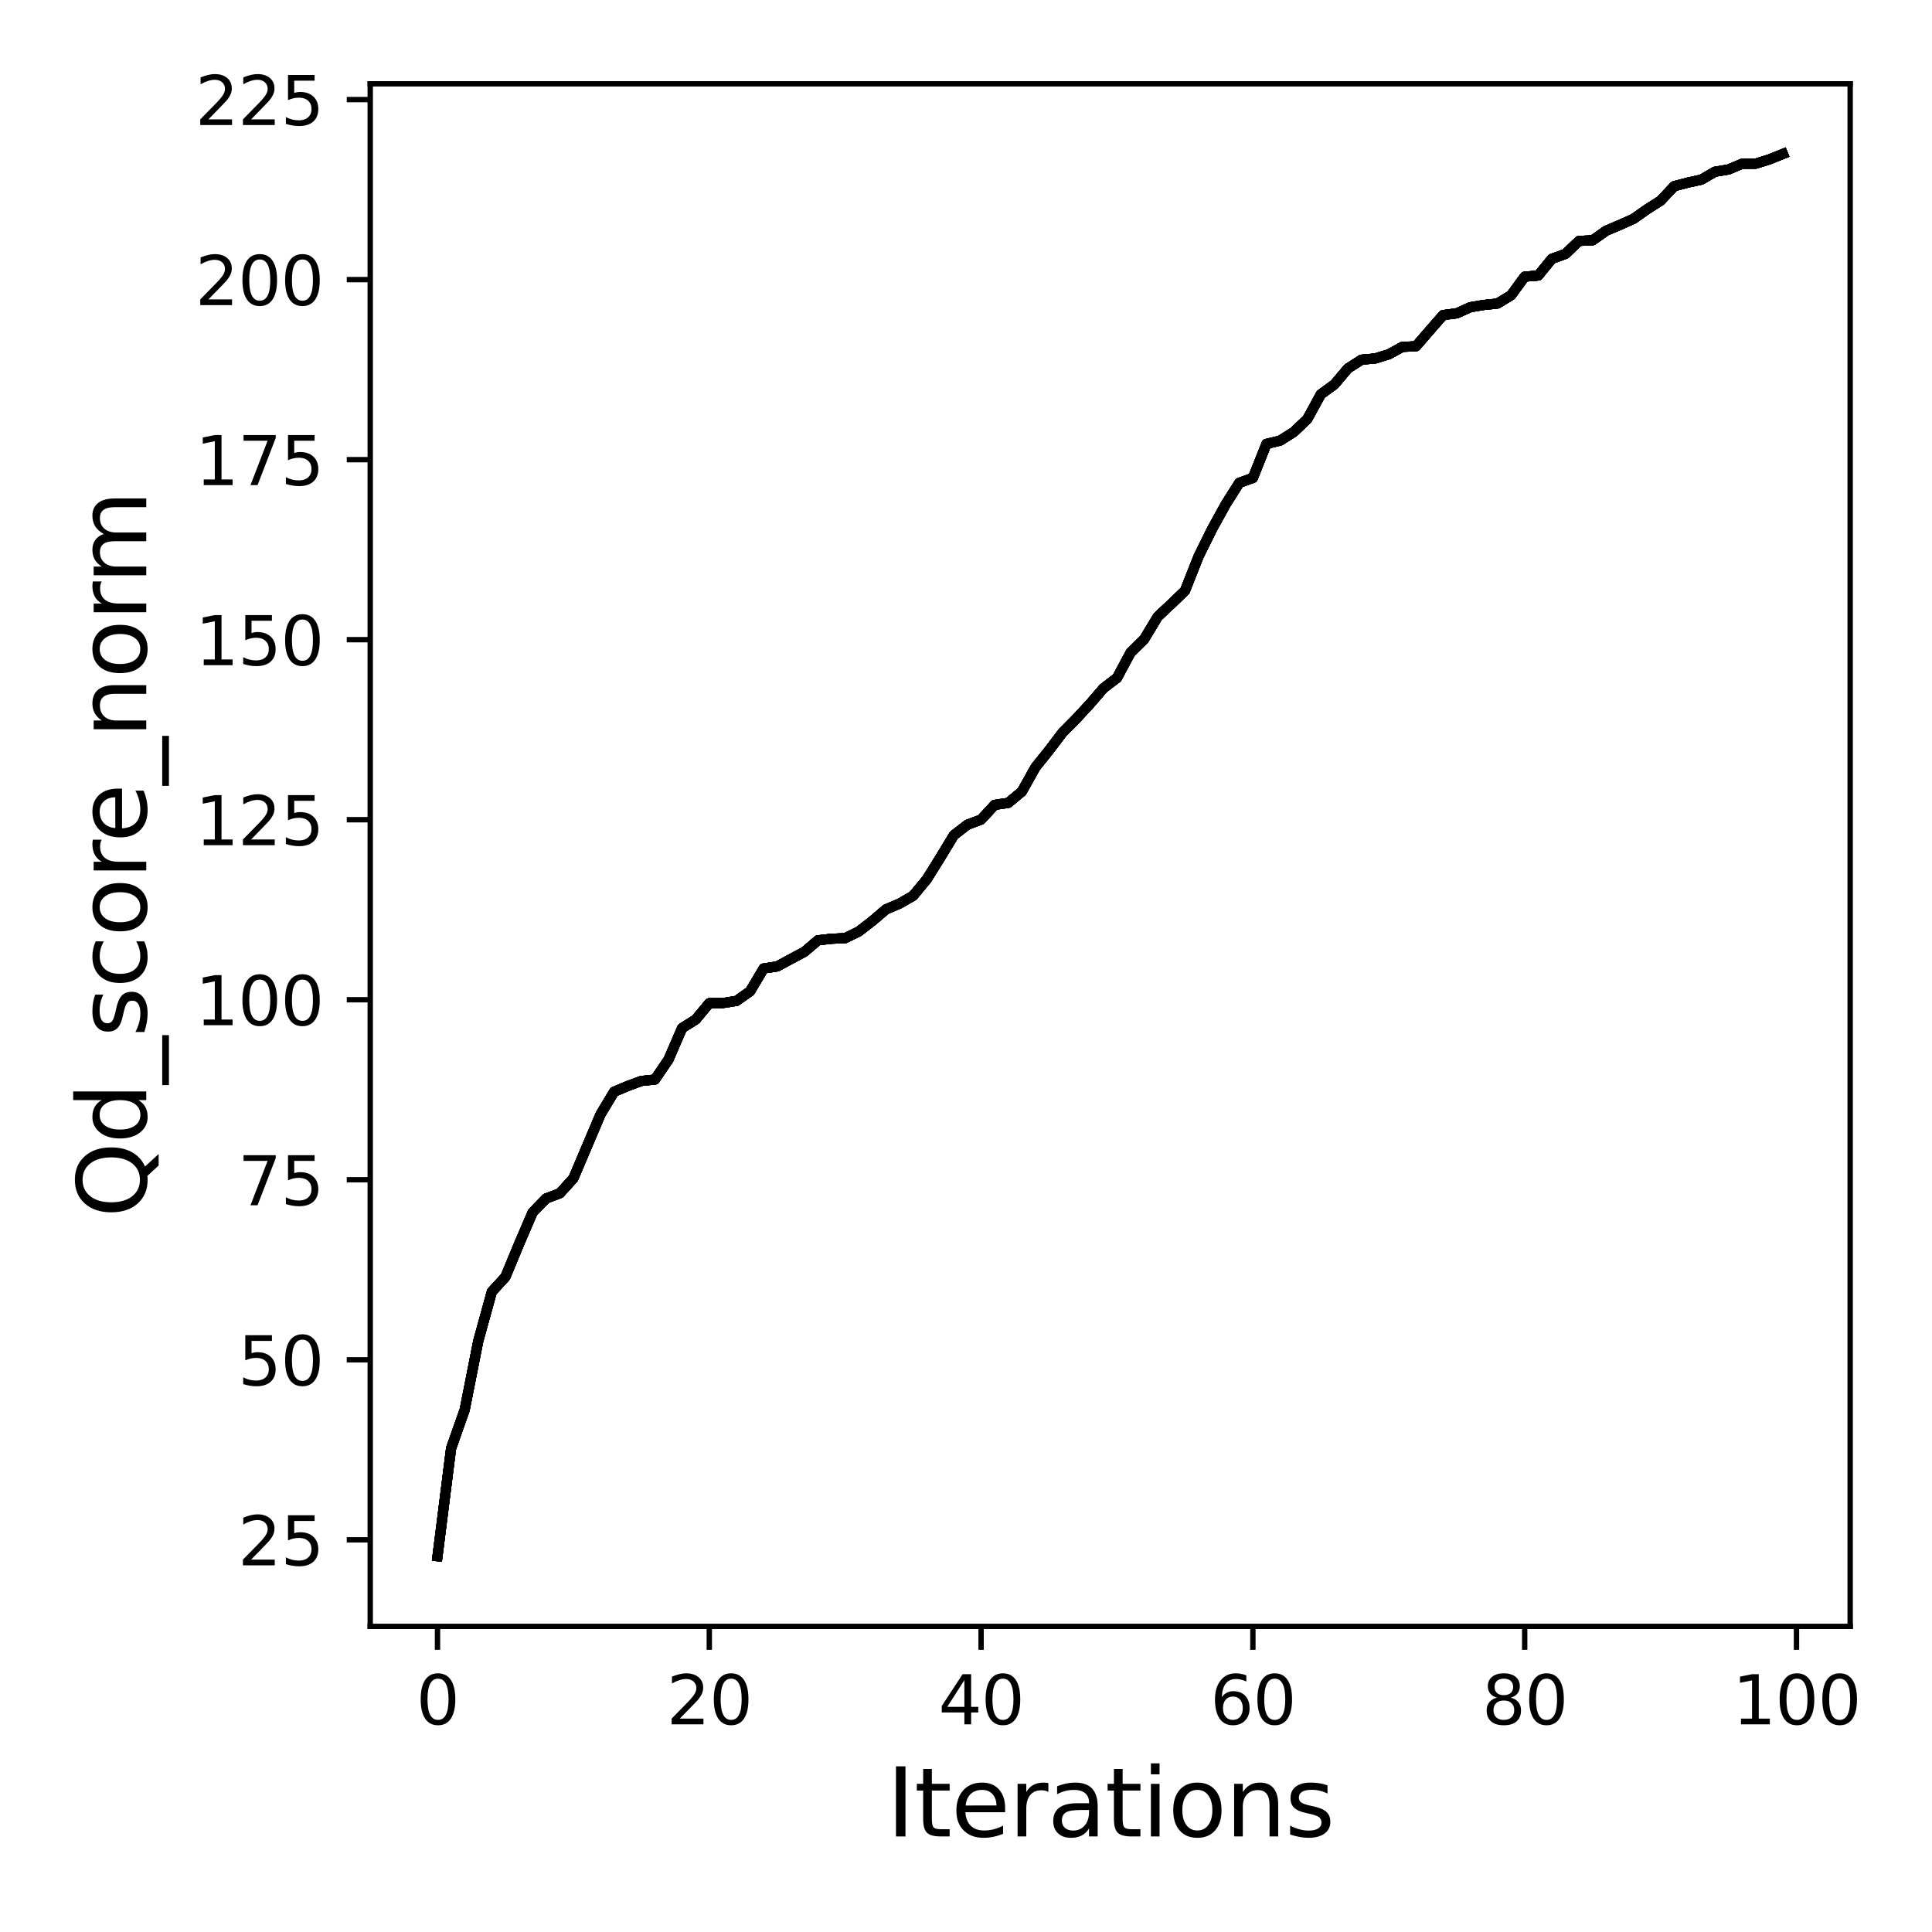 <?xml version="1.0" encoding="utf-8" standalone="no"?>
<!DOCTYPE svg PUBLIC "-//W3C//DTD SVG 1.1//EN"
  "http://www.w3.org/Graphics/SVG/1.1/DTD/svg11.dtd">
<svg xmlns:xlink="http://www.w3.org/1999/xlink" width="288pt" height="288pt" viewBox="0 0 288 288" xmlns="http://www.w3.org/2000/svg" version="1.1">
 <defs>
  <style type="text/css">*{stroke-linejoin: round; stroke-linecap: butt}</style>
 </defs>
 <g id="figure_1">
  <g id="patch_1">
   <path d="M 0 288 
L 288 288 
L 288 0 
L 0 0 
z
" style="fill: #ffffff"/>
  </g>
  <g id="axes_1">
   <g id="patch_2">
    <path d="M 55.19 242.44 
L 275.801 242.44 
L 275.801 12.496 
L 55.19 12.496 
z
" style="fill: #ffffff"/>
   </g>
   <g id="matplotlib.axis_1">
    <g id="xtick_1">
     <g id="line2d_1">
      <defs>
       <path id="m5bb948e663" d="M 0 0 
L 0 3.5 
" style="stroke: #000000; stroke-width: 0.8"/>
      </defs>
      <g>
       <use xlink:href="#m5bb948e663" x="65.218" y="242.44" style="stroke: #000000; stroke-width: 0.8"/>
      </g>
     </g>
     <g id="text_1">
      <!-- 0 -->
      <g transform="translate(62.037 257.038) scale(0.1 -0.1)">
       <defs>
        <path id="DejaVuSans-30" d="M 2034 4250 
Q 1547 4250 1301 3770 
Q 1056 3291 1056 2328 
Q 1056 1369 1301 889 
Q 1547 409 2034 409 
Q 2525 409 2770 889 
Q 3016 1369 3016 2328 
Q 3016 3291 2770 3770 
Q 2525 4250 2034 4250 
z
M 2034 4750 
Q 2819 4750 3233 4129 
Q 3647 3509 3647 2328 
Q 3647 1150 3233 529 
Q 2819 -91 2034 -91 
Q 1250 -91 836 529 
Q 422 1150 422 2328 
Q 422 3509 836 4129 
Q 1250 4750 2034 4750 
z
" transform="scale(0.016)"/>
       </defs>
       <use xlink:href="#DejaVuSans-30"/>
      </g>
     </g>
    </g>
    <g id="xtick_2">
     <g id="line2d_2">
      <g>
       <use xlink:href="#m5bb948e663" x="105.734" y="242.44" style="stroke: #000000; stroke-width: 0.8"/>
      </g>
     </g>
     <g id="text_2">
      <!-- 20 -->
      <g transform="translate(99.371 257.038) scale(0.1 -0.1)">
       <defs>
        <path id="DejaVuSans-32" d="M 1228 531 
L 3431 531 
L 3431 0 
L 469 0 
L 469 531 
Q 828 903 1448 1529 
Q 2069 2156 2228 2338 
Q 2531 2678 2651 2914 
Q 2772 3150 2772 3378 
Q 2772 3750 2511 3984 
Q 2250 4219 1831 4219 
Q 1534 4219 1204 4116 
Q 875 4013 500 3803 
L 500 4441 
Q 881 4594 1212 4672 
Q 1544 4750 1819 4750 
Q 2544 4750 2975 4387 
Q 3406 4025 3406 3419 
Q 3406 3131 3298 2873 
Q 3191 2616 2906 2266 
Q 2828 2175 2409 1742 
Q 1991 1309 1228 531 
z
" transform="scale(0.016)"/>
       </defs>
       <use xlink:href="#DejaVuSans-32"/>
       <use xlink:href="#DejaVuSans-30" x="63.623"/>
      </g>
     </g>
    </g>
    <g id="xtick_3">
     <g id="line2d_3">
      <g>
       <use xlink:href="#m5bb948e663" x="146.25" y="242.44" style="stroke: #000000; stroke-width: 0.8"/>
      </g>
     </g>
     <g id="text_3">
      <!-- 40 -->
      <g transform="translate(139.888 257.038) scale(0.1 -0.1)">
       <defs>
        <path id="DejaVuSans-34" d="M 2419 4116 
L 825 1625 
L 2419 1625 
L 2419 4116 
z
M 2253 4666 
L 3047 4666 
L 3047 1625 
L 3713 1625 
L 3713 1100 
L 3047 1100 
L 3047 0 
L 2419 0 
L 2419 1100 
L 313 1100 
L 313 1709 
L 2253 4666 
z
" transform="scale(0.016)"/>
       </defs>
       <use xlink:href="#DejaVuSans-34"/>
       <use xlink:href="#DejaVuSans-30" x="63.623"/>
      </g>
     </g>
    </g>
    <g id="xtick_4">
     <g id="line2d_4">
      <g>
       <use xlink:href="#m5bb948e663" x="186.766" y="242.44" style="stroke: #000000; stroke-width: 0.8"/>
      </g>
     </g>
     <g id="text_4">
      <!-- 60 -->
      <g transform="translate(180.404 257.038) scale(0.1 -0.1)">
       <defs>
        <path id="DejaVuSans-36" d="M 2113 2584 
Q 1688 2584 1439 2293 
Q 1191 2003 1191 1497 
Q 1191 994 1439 701 
Q 1688 409 2113 409 
Q 2538 409 2786 701 
Q 3034 994 3034 1497 
Q 3034 2003 2786 2293 
Q 2538 2584 2113 2584 
z
M 3366 4563 
L 3366 3988 
Q 3128 4100 2886 4159 
Q 2644 4219 2406 4219 
Q 1781 4219 1451 3797 
Q 1122 3375 1075 2522 
Q 1259 2794 1537 2939 
Q 1816 3084 2150 3084 
Q 2853 3084 3261 2657 
Q 3669 2231 3669 1497 
Q 3669 778 3244 343 
Q 2819 -91 2113 -91 
Q 1303 -91 875 529 
Q 447 1150 447 2328 
Q 447 3434 972 4092 
Q 1497 4750 2381 4750 
Q 2619 4750 2861 4703 
Q 3103 4656 3366 4563 
z
" transform="scale(0.016)"/>
       </defs>
       <use xlink:href="#DejaVuSans-36"/>
       <use xlink:href="#DejaVuSans-30" x="63.623"/>
      </g>
     </g>
    </g>
    <g id="xtick_5">
     <g id="line2d_5">
      <g>
       <use xlink:href="#m5bb948e663" x="227.283" y="242.44" style="stroke: #000000; stroke-width: 0.8"/>
      </g>
     </g>
     <g id="text_5">
      <!-- 80 -->
      <g transform="translate(220.92 257.038) scale(0.1 -0.1)">
       <defs>
        <path id="DejaVuSans-38" d="M 2034 2216 
Q 1584 2216 1326 1975 
Q 1069 1734 1069 1313 
Q 1069 891 1326 650 
Q 1584 409 2034 409 
Q 2484 409 2743 651 
Q 3003 894 3003 1313 
Q 3003 1734 2745 1975 
Q 2488 2216 2034 2216 
z
M 1403 2484 
Q 997 2584 770 2862 
Q 544 3141 544 3541 
Q 544 4100 942 4425 
Q 1341 4750 2034 4750 
Q 2731 4750 3128 4425 
Q 3525 4100 3525 3541 
Q 3525 3141 3298 2862 
Q 3072 2584 2669 2484 
Q 3125 2378 3379 2068 
Q 3634 1759 3634 1313 
Q 3634 634 3220 271 
Q 2806 -91 2034 -91 
Q 1263 -91 848 271 
Q 434 634 434 1313 
Q 434 1759 690 2068 
Q 947 2378 1403 2484 
z
M 1172 3481 
Q 1172 3119 1398 2916 
Q 1625 2713 2034 2713 
Q 2441 2713 2670 2916 
Q 2900 3119 2900 3481 
Q 2900 3844 2670 4047 
Q 2441 4250 2034 4250 
Q 1625 4250 1398 4047 
Q 1172 3844 1172 3481 
z
" transform="scale(0.016)"/>
       </defs>
       <use xlink:href="#DejaVuSans-38"/>
       <use xlink:href="#DejaVuSans-30" x="63.623"/>
      </g>
     </g>
    </g>
    <g id="xtick_6">
     <g id="line2d_6">
      <g>
       <use xlink:href="#m5bb948e663" x="267.799" y="242.44" style="stroke: #000000; stroke-width: 0.8"/>
      </g>
     </g>
     <g id="text_6">
      <!-- 100 -->
      <g transform="translate(258.255 257.038) scale(0.1 -0.1)">
       <defs>
        <path id="DejaVuSans-31" d="M 794 531 
L 1825 531 
L 1825 4091 
L 703 3866 
L 703 4441 
L 1819 4666 
L 2450 4666 
L 2450 531 
L 3481 531 
L 3481 0 
L 794 0 
L 794 531 
z
" transform="scale(0.016)"/>
       </defs>
       <use xlink:href="#DejaVuSans-31"/>
       <use xlink:href="#DejaVuSans-30" x="63.623"/>
       <use xlink:href="#DejaVuSans-30" x="127.246"/>
      </g>
     </g>
    </g>
    <g id="text_7">
     <!-- Iterations -->
     <g transform="translate(132.157 273.756) scale(0.14 -0.14)">
      <defs>
       <path id="DejaVuSans-49" d="M 628 4666 
L 1259 4666 
L 1259 0 
L 628 0 
L 628 4666 
z
" transform="scale(0.016)"/>
       <path id="DejaVuSans-74" d="M 1172 4494 
L 1172 3500 
L 2356 3500 
L 2356 3053 
L 1172 3053 
L 1172 1153 
Q 1172 725 1289 603 
Q 1406 481 1766 481 
L 2356 481 
L 2356 0 
L 1766 0 
Q 1100 0 847 248 
Q 594 497 594 1153 
L 594 3053 
L 172 3053 
L 172 3500 
L 594 3500 
L 594 4494 
L 1172 4494 
z
" transform="scale(0.016)"/>
       <path id="DejaVuSans-65" d="M 3597 1894 
L 3597 1613 
L 953 1613 
Q 991 1019 1311 708 
Q 1631 397 2203 397 
Q 2534 397 2845 478 
Q 3156 559 3463 722 
L 3463 178 
Q 3153 47 2828 -22 
Q 2503 -91 2169 -91 
Q 1331 -91 842 396 
Q 353 884 353 1716 
Q 353 2575 817 3079 
Q 1281 3584 2069 3584 
Q 2775 3584 3186 3129 
Q 3597 2675 3597 1894 
z
M 3022 2063 
Q 3016 2534 2758 2815 
Q 2500 3097 2075 3097 
Q 1594 3097 1305 2825 
Q 1016 2553 972 2059 
L 3022 2063 
z
" transform="scale(0.016)"/>
       <path id="DejaVuSans-72" d="M 2631 2963 
Q 2534 3019 2420 3045 
Q 2306 3072 2169 3072 
Q 1681 3072 1420 2755 
Q 1159 2438 1159 1844 
L 1159 0 
L 581 0 
L 581 3500 
L 1159 3500 
L 1159 2956 
Q 1341 3275 1631 3429 
Q 1922 3584 2338 3584 
Q 2397 3584 2469 3576 
Q 2541 3569 2628 3553 
L 2631 2963 
z
" transform="scale(0.016)"/>
       <path id="DejaVuSans-61" d="M 2194 1759 
Q 1497 1759 1228 1600 
Q 959 1441 959 1056 
Q 959 750 1161 570 
Q 1363 391 1709 391 
Q 2188 391 2477 730 
Q 2766 1069 2766 1631 
L 2766 1759 
L 2194 1759 
z
M 3341 1997 
L 3341 0 
L 2766 0 
L 2766 531 
Q 2569 213 2275 61 
Q 1981 -91 1556 -91 
Q 1019 -91 701 211 
Q 384 513 384 1019 
Q 384 1609 779 1909 
Q 1175 2209 1959 2209 
L 2766 2209 
L 2766 2266 
Q 2766 2663 2505 2880 
Q 2244 3097 1772 3097 
Q 1472 3097 1187 3025 
Q 903 2953 641 2809 
L 641 3341 
Q 956 3463 1253 3523 
Q 1550 3584 1831 3584 
Q 2591 3584 2966 3190 
Q 3341 2797 3341 1997 
z
" transform="scale(0.016)"/>
       <path id="DejaVuSans-69" d="M 603 3500 
L 1178 3500 
L 1178 0 
L 603 0 
L 603 3500 
z
M 603 4863 
L 1178 4863 
L 1178 4134 
L 603 4134 
L 603 4863 
z
" transform="scale(0.016)"/>
       <path id="DejaVuSans-6f" d="M 1959 3097 
Q 1497 3097 1228 2736 
Q 959 2375 959 1747 
Q 959 1119 1226 758 
Q 1494 397 1959 397 
Q 2419 397 2687 759 
Q 2956 1122 2956 1747 
Q 2956 2369 2687 2733 
Q 2419 3097 1959 3097 
z
M 1959 3584 
Q 2709 3584 3137 3096 
Q 3566 2609 3566 1747 
Q 3566 888 3137 398 
Q 2709 -91 1959 -91 
Q 1206 -91 779 398 
Q 353 888 353 1747 
Q 353 2609 779 3096 
Q 1206 3584 1959 3584 
z
" transform="scale(0.016)"/>
       <path id="DejaVuSans-6e" d="M 3513 2113 
L 3513 0 
L 2938 0 
L 2938 2094 
Q 2938 2591 2744 2837 
Q 2550 3084 2163 3084 
Q 1697 3084 1428 2787 
Q 1159 2491 1159 1978 
L 1159 0 
L 581 0 
L 581 3500 
L 1159 3500 
L 1159 2956 
Q 1366 3272 1645 3428 
Q 1925 3584 2291 3584 
Q 2894 3584 3203 3211 
Q 3513 2838 3513 2113 
z
" transform="scale(0.016)"/>
       <path id="DejaVuSans-73" d="M 2834 3397 
L 2834 2853 
Q 2591 2978 2328 3040 
Q 2066 3103 1784 3103 
Q 1356 3103 1142 2972 
Q 928 2841 928 2578 
Q 928 2378 1081 2264 
Q 1234 2150 1697 2047 
L 1894 2003 
Q 2506 1872 2764 1633 
Q 3022 1394 3022 966 
Q 3022 478 2636 193 
Q 2250 -91 1575 -91 
Q 1294 -91 989 -36 
Q 684 19 347 128 
L 347 722 
Q 666 556 975 473 
Q 1284 391 1588 391 
Q 1994 391 2212 530 
Q 2431 669 2431 922 
Q 2431 1156 2273 1281 
Q 2116 1406 1581 1522 
L 1381 1569 
Q 847 1681 609 1914 
Q 372 2147 372 2553 
Q 372 3047 722 3315 
Q 1072 3584 1716 3584 
Q 2034 3584 2315 3537 
Q 2597 3491 2834 3397 
z
" transform="scale(0.016)"/>
      </defs>
      <use xlink:href="#DejaVuSans-49"/>
      <use xlink:href="#DejaVuSans-74" x="29.492"/>
      <use xlink:href="#DejaVuSans-65" x="68.701"/>
      <use xlink:href="#DejaVuSans-72" x="130.225"/>
      <use xlink:href="#DejaVuSans-61" x="171.338"/>
      <use xlink:href="#DejaVuSans-74" x="232.617"/>
      <use xlink:href="#DejaVuSans-69" x="271.826"/>
      <use xlink:href="#DejaVuSans-6f" x="299.609"/>
      <use xlink:href="#DejaVuSans-6e" x="360.791"/>
      <use xlink:href="#DejaVuSans-73" x="424.17"/>
     </g>
    </g>
   </g>
   <g id="matplotlib.axis_2">
    <g id="ytick_1">
     <g id="line2d_7">
      <defs>
       <path id="m4c26d8d024" d="M 0 0 
L -3.5 0 
" style="stroke: #000000; stroke-width: 0.8"/>
      </defs>
      <g>
       <use xlink:href="#m4c26d8d024" x="55.19" y="229.54" style="stroke: #000000; stroke-width: 0.8"/>
      </g>
     </g>
     <g id="text_8">
      <!-- 25 -->
      <g transform="translate(35.465 233.34) scale(0.1 -0.1)">
       <defs>
        <path id="DejaVuSans-35" d="M 691 4666 
L 3169 4666 
L 3169 4134 
L 1269 4134 
L 1269 2991 
Q 1406 3038 1543 3061 
Q 1681 3084 1819 3084 
Q 2600 3084 3056 2656 
Q 3513 2228 3513 1497 
Q 3513 744 3044 326 
Q 2575 -91 1722 -91 
Q 1428 -91 1123 -41 
Q 819 9 494 109 
L 494 744 
Q 775 591 1075 516 
Q 1375 441 1709 441 
Q 2250 441 2565 725 
Q 2881 1009 2881 1497 
Q 2881 1984 2565 2268 
Q 2250 2553 1709 2553 
Q 1456 2553 1204 2497 
Q 953 2441 691 2322 
L 691 4666 
z
" transform="scale(0.016)"/>
       </defs>
       <use xlink:href="#DejaVuSans-32"/>
       <use xlink:href="#DejaVuSans-35" x="63.623"/>
      </g>
     </g>
    </g>
    <g id="ytick_2">
     <g id="line2d_8">
      <g>
       <use xlink:href="#m4c26d8d024" x="55.19" y="202.703" style="stroke: #000000; stroke-width: 0.8"/>
      </g>
     </g>
     <g id="text_9">
      <!-- 50 -->
      <g transform="translate(35.465 206.503) scale(0.1 -0.1)">
       <use xlink:href="#DejaVuSans-35"/>
       <use xlink:href="#DejaVuSans-30" x="63.623"/>
      </g>
     </g>
    </g>
    <g id="ytick_3">
     <g id="line2d_9">
      <g>
       <use xlink:href="#m4c26d8d024" x="55.19" y="175.866" style="stroke: #000000; stroke-width: 0.8"/>
      </g>
     </g>
     <g id="text_10">
      <!-- 75 -->
      <g transform="translate(35.465 179.665) scale(0.1 -0.1)">
       <defs>
        <path id="DejaVuSans-37" d="M 525 4666 
L 3525 4666 
L 3525 4397 
L 1831 0 
L 1172 0 
L 2766 4134 
L 525 4134 
L 525 4666 
z
" transform="scale(0.016)"/>
       </defs>
       <use xlink:href="#DejaVuSans-37"/>
       <use xlink:href="#DejaVuSans-35" x="63.623"/>
      </g>
     </g>
    </g>
    <g id="ytick_4">
     <g id="line2d_10">
      <g>
       <use xlink:href="#m4c26d8d024" x="55.19" y="149.029" style="stroke: #000000; stroke-width: 0.8"/>
      </g>
     </g>
     <g id="text_11">
      <!-- 100 -->
      <g transform="translate(29.102 152.828) scale(0.1 -0.1)">
       <use xlink:href="#DejaVuSans-31"/>
       <use xlink:href="#DejaVuSans-30" x="63.623"/>
       <use xlink:href="#DejaVuSans-30" x="127.246"/>
      </g>
     </g>
    </g>
    <g id="ytick_5">
     <g id="line2d_11">
      <g>
       <use xlink:href="#m4c26d8d024" x="55.19" y="122.192" style="stroke: #000000; stroke-width: 0.8"/>
      </g>
     </g>
     <g id="text_12">
      <!-- 125 -->
      <g transform="translate(29.102 125.991) scale(0.1 -0.1)">
       <use xlink:href="#DejaVuSans-31"/>
       <use xlink:href="#DejaVuSans-32" x="63.623"/>
       <use xlink:href="#DejaVuSans-35" x="127.246"/>
      </g>
     </g>
    </g>
    <g id="ytick_6">
     <g id="line2d_12">
      <g>
       <use xlink:href="#m4c26d8d024" x="55.19" y="95.355" style="stroke: #000000; stroke-width: 0.8"/>
      </g>
     </g>
     <g id="text_13">
      <!-- 150 -->
      <g transform="translate(29.102 99.154) scale(0.1 -0.1)">
       <use xlink:href="#DejaVuSans-31"/>
       <use xlink:href="#DejaVuSans-35" x="63.623"/>
       <use xlink:href="#DejaVuSans-30" x="127.246"/>
      </g>
     </g>
    </g>
    <g id="ytick_7">
     <g id="line2d_13">
      <g>
       <use xlink:href="#m4c26d8d024" x="55.19" y="68.518" style="stroke: #000000; stroke-width: 0.8"/>
      </g>
     </g>
     <g id="text_14">
      <!-- 175 -->
      <g transform="translate(29.102 72.317) scale(0.1 -0.1)">
       <use xlink:href="#DejaVuSans-31"/>
       <use xlink:href="#DejaVuSans-37" x="63.623"/>
       <use xlink:href="#DejaVuSans-35" x="127.246"/>
      </g>
     </g>
    </g>
    <g id="ytick_8">
     <g id="line2d_14">
      <g>
       <use xlink:href="#m4c26d8d024" x="55.19" y="41.681" style="stroke: #000000; stroke-width: 0.8"/>
      </g>
     </g>
     <g id="text_15">
      <!-- 200 -->
      <g transform="translate(29.102 45.48) scale(0.1 -0.1)">
       <use xlink:href="#DejaVuSans-32"/>
       <use xlink:href="#DejaVuSans-30" x="63.623"/>
       <use xlink:href="#DejaVuSans-30" x="127.246"/>
      </g>
     </g>
    </g>
    <g id="ytick_9">
     <g id="line2d_15">
      <g>
       <use xlink:href="#m4c26d8d024" x="55.19" y="14.844" style="stroke: #000000; stroke-width: 0.8"/>
      </g>
     </g>
     <g id="text_16">
      <!-- 225 -->
      <g transform="translate(29.102 18.643) scale(0.1 -0.1)">
       <use xlink:href="#DejaVuSans-32"/>
       <use xlink:href="#DejaVuSans-32" x="63.623"/>
       <use xlink:href="#DejaVuSans-35" x="127.246"/>
      </g>
     </g>
    </g>
    <g id="text_17">
     <!-- Qd_score_norm -->
     <g transform="translate(21.802 181.521) rotate(-90) scale(0.14 -0.14)">
      <defs>
       <path id="DejaVuSans-51" d="M 2522 4238 
Q 1834 4238 1429 3725 
Q 1025 3213 1025 2328 
Q 1025 1447 1429 934 
Q 1834 422 2522 422 
Q 3209 422 3611 934 
Q 4013 1447 4013 2328 
Q 4013 3213 3611 3725 
Q 3209 4238 2522 4238 
z
M 3406 84 
L 4238 -825 
L 3475 -825 
L 2784 -78 
Q 2681 -84 2626 -87 
Q 2572 -91 2522 -91 
Q 1538 -91 948 567 
Q 359 1225 359 2328 
Q 359 3434 948 4092 
Q 1538 4750 2522 4750 
Q 3503 4750 4090 4092 
Q 4678 3434 4678 2328 
Q 4678 1516 4351 937 
Q 4025 359 3406 84 
z
" transform="scale(0.016)"/>
       <path id="DejaVuSans-64" d="M 2906 2969 
L 2906 4863 
L 3481 4863 
L 3481 0 
L 2906 0 
L 2906 525 
Q 2725 213 2448 61 
Q 2172 -91 1784 -91 
Q 1150 -91 751 415 
Q 353 922 353 1747 
Q 353 2572 751 3078 
Q 1150 3584 1784 3584 
Q 2172 3584 2448 3432 
Q 2725 3281 2906 2969 
z
M 947 1747 
Q 947 1113 1208 752 
Q 1469 391 1925 391 
Q 2381 391 2643 752 
Q 2906 1113 2906 1747 
Q 2906 2381 2643 2742 
Q 2381 3103 1925 3103 
Q 1469 3103 1208 2742 
Q 947 2381 947 1747 
z
" transform="scale(0.016)"/>
       <path id="DejaVuSans-5f" d="M 3263 -1063 
L 3263 -1509 
L -63 -1509 
L -63 -1063 
L 3263 -1063 
z
" transform="scale(0.016)"/>
       <path id="DejaVuSans-63" d="M 3122 3366 
L 3122 2828 
Q 2878 2963 2633 3030 
Q 2388 3097 2138 3097 
Q 1578 3097 1268 2742 
Q 959 2388 959 1747 
Q 959 1106 1268 751 
Q 1578 397 2138 397 
Q 2388 397 2633 464 
Q 2878 531 3122 666 
L 3122 134 
Q 2881 22 2623 -34 
Q 2366 -91 2075 -91 
Q 1284 -91 818 406 
Q 353 903 353 1747 
Q 353 2603 823 3093 
Q 1294 3584 2113 3584 
Q 2378 3584 2631 3529 
Q 2884 3475 3122 3366 
z
" transform="scale(0.016)"/>
       <path id="DejaVuSans-6d" d="M 3328 2828 
Q 3544 3216 3844 3400 
Q 4144 3584 4550 3584 
Q 5097 3584 5394 3201 
Q 5691 2819 5691 2113 
L 5691 0 
L 5113 0 
L 5113 2094 
Q 5113 2597 4934 2840 
Q 4756 3084 4391 3084 
Q 3944 3084 3684 2787 
Q 3425 2491 3425 1978 
L 3425 0 
L 2847 0 
L 2847 2094 
Q 2847 2600 2669 2842 
Q 2491 3084 2119 3084 
Q 1678 3084 1418 2786 
Q 1159 2488 1159 1978 
L 1159 0 
L 581 0 
L 581 3500 
L 1159 3500 
L 1159 2956 
Q 1356 3278 1631 3431 
Q 1906 3584 2284 3584 
Q 2666 3584 2933 3390 
Q 3200 3197 3328 2828 
z
" transform="scale(0.016)"/>
      </defs>
      <use xlink:href="#DejaVuSans-51"/>
      <use xlink:href="#DejaVuSans-64" x="78.711"/>
      <use xlink:href="#DejaVuSans-5f" x="142.188"/>
      <use xlink:href="#DejaVuSans-73" x="192.188"/>
      <use xlink:href="#DejaVuSans-63" x="244.287"/>
      <use xlink:href="#DejaVuSans-6f" x="299.268"/>
      <use xlink:href="#DejaVuSans-72" x="360.449"/>
      <use xlink:href="#DejaVuSans-65" x="399.312"/>
      <use xlink:href="#DejaVuSans-5f" x="460.836"/>
      <use xlink:href="#DejaVuSans-6e" x="510.836"/>
      <use xlink:href="#DejaVuSans-6f" x="574.215"/>
      <use xlink:href="#DejaVuSans-72" x="635.396"/>
      <use xlink:href="#DejaVuSans-6d" x="674.76"/>
     </g>
    </g>
   </g>
   <g id="line2d_16">
    <path d="M 65.218 231.988 
L 67.244 215.907 
L 69.269 210.164 
L 71.295 199.902 
L 73.321 192.548 
L 75.347 190.337 
L 77.373 185.442 
L 79.398 180.729 
L 81.424 178.647 
L 83.45 177.884 
L 85.476 175.652 
L 87.502 170.875 
L 89.528 166.098 
L 91.553 162.738 
L 93.579 161.889 
L 95.605 161.138 
L 97.631 160.923 
L 99.657 157.939 
L 101.682 153.248 
L 103.708 151.981 
L 105.734 149.544 
L 107.76 149.523 
L 109.786 149.201 
L 111.811 147.773 
L 113.837 144.37 
L 115.863 144.059 
L 117.889 142.964 
L 119.915 141.88 
L 121.94 140.162 
L 123.966 139.937 
L 125.992 139.851 
L 128.018 138.852 
L 130.044 137.285 
L 132.07 135.557 
L 134.095 134.698 
L 136.121 133.528 
L 138.147 131.08 
L 140.173 127.828 
L 142.199 124.489 
L 144.224 122.933 
L 146.25 122.171 
L 148.276 119.981 
L 150.302 119.68 
L 152.328 117.995 
L 154.353 114.377 
L 156.379 111.854 
L 158.405 109.181 
L 160.431 107.142 
L 162.457 104.952 
L 164.483 102.601 
L 166.508 101.055 
L 168.534 97.276 
L 170.56 95.28 
L 172.586 91.92 
L 174.612 90.02 
L 176.637 88.077 
L 178.663 82.956 
L 180.689 78.855 
L 182.715 75.173 
L 184.741 71.974 
L 186.766 71.244 
L 188.792 66.167 
L 190.818 65.684 
L 192.844 64.406 
L 194.87 62.485 
L 196.896 58.781 
L 198.921 57.3 
L 200.947 54.906 
L 202.973 53.618 
L 204.999 53.435 
L 207.025 52.813 
L 209.05 51.707 
L 211.076 51.621 
L 213.102 49.281 
L 215.128 46.962 
L 217.154 46.705 
L 219.179 45.792 
L 221.205 45.459 
L 223.231 45.245 
L 225.257 44.01 
L 227.283 41.241 
L 229.308 41.069 
L 231.334 38.578 
L 233.36 37.848 
L 235.386 35.916 
L 237.412 35.819 
L 239.438 34.392 
L 241.463 33.533 
L 243.489 32.631 
L 245.515 31.203 
L 247.541 29.915 
L 249.567 27.758 
L 251.592 27.221 
L 253.618 26.781 
L 255.644 25.6 
L 257.67 25.267 
L 259.696 24.408 
L 261.721 24.398 
L 263.747 23.764 
L 265.773 22.948 
" clip-path="url(#pad59043271)" style="fill: none; stroke: #000000; stroke-width: 1.5; stroke-linecap: square"/>
   </g>
   <g id="line2d_17">
    <path d="M 65.218 231.988 
L 67.244 215.907 
L 69.269 210.164 
L 71.295 199.902 
L 73.321 192.548 
L 75.347 190.337 
L 77.373 185.442 
L 79.398 180.729 
L 81.424 178.647 
L 83.45 177.884 
L 85.476 175.652 
L 87.502 170.875 
L 89.528 166.098 
L 91.553 162.738 
L 93.579 161.889 
L 95.605 161.138 
L 97.631 160.923 
L 99.657 157.939 
L 101.682 153.248 
L 103.708 151.981 
L 105.734 149.544 
L 107.76 149.523 
L 109.786 149.201 
L 111.811 147.773 
L 113.837 144.37 
L 115.863 144.059 
L 117.889 142.964 
L 119.915 141.88 
L 121.94 140.162 
L 123.966 139.937 
L 125.992 139.851 
L 128.018 138.852 
L 130.044 137.285 
L 132.07 135.557 
L 134.095 134.698 
L 136.121 133.528 
L 138.147 131.08 
L 140.173 127.828 
L 142.199 124.489 
L 144.224 122.933 
L 146.25 122.171 
L 148.276 119.981 
L 150.302 119.68 
L 152.328 117.995 
L 154.353 114.377 
L 156.379 111.854 
L 158.405 109.181 
L 160.431 107.142 
L 162.457 104.952 
L 164.483 102.601 
L 166.508 101.055 
L 168.534 97.276 
L 170.56 95.28 
L 172.586 91.92 
L 174.612 90.02 
L 176.637 88.077 
L 178.663 82.956 
L 180.689 78.855 
L 182.715 75.173 
L 184.741 71.974 
L 186.766 71.244 
L 188.792 66.167 
L 190.818 65.684 
L 192.844 64.406 
L 194.87 62.485 
L 196.896 58.781 
L 198.921 57.3 
L 200.947 54.906 
L 202.973 53.618 
L 204.999 53.435 
L 207.025 52.813 
L 209.05 51.707 
L 211.076 51.621 
L 213.102 49.281 
L 215.128 46.962 
L 217.154 46.705 
L 219.179 45.792 
L 221.205 45.459 
L 223.231 45.245 
L 225.257 44.01 
L 227.283 41.241 
L 229.308 41.069 
L 231.334 38.578 
L 233.36 37.848 
L 235.386 35.916 
L 237.412 35.819 
L 239.438 34.392 
L 241.463 33.533 
L 243.489 32.631 
L 245.515 31.203 
L 247.541 29.915 
L 249.567 27.758 
L 251.592 27.221 
L 253.618 26.781 
L 255.644 25.6 
L 257.67 25.267 
L 259.696 24.408 
L 261.721 24.398 
L 263.747 23.764 
L 265.773 22.948 
" clip-path="url(#pad59043271)" style="fill: none; stroke: #000000; stroke-width: 1.5; stroke-linecap: square"/>
   </g>
   <g id="line2d_18">
    <path d="M 65.218 231.988 
L 67.244 215.907 
L 69.269 210.164 
L 71.295 199.902 
L 73.321 192.548 
L 75.347 190.337 
L 77.373 185.442 
L 79.398 180.729 
L 81.424 178.647 
L 83.45 177.884 
L 85.476 175.652 
L 87.502 170.875 
L 89.528 166.098 
L 91.553 162.738 
L 93.579 161.889 
L 95.605 161.138 
L 97.631 160.923 
L 99.657 157.939 
L 101.682 153.248 
L 103.708 151.981 
L 105.734 149.544 
L 107.76 149.523 
L 109.786 149.201 
L 111.811 147.773 
L 113.837 144.37 
L 115.863 144.059 
L 117.889 142.964 
L 119.915 141.88 
L 121.94 140.162 
L 123.966 139.937 
L 125.992 139.851 
L 128.018 138.852 
L 130.044 137.285 
L 132.07 135.557 
L 134.095 134.698 
L 136.121 133.528 
L 138.147 131.08 
L 140.173 127.828 
L 142.199 124.489 
L 144.224 122.933 
L 146.25 122.171 
L 148.276 119.981 
L 150.302 119.68 
L 152.328 117.995 
L 154.353 114.377 
L 156.379 111.854 
L 158.405 109.181 
L 160.431 107.142 
L 162.457 104.952 
L 164.483 102.601 
L 166.508 101.055 
L 168.534 97.276 
L 170.56 95.28 
L 172.586 91.92 
L 174.612 90.02 
L 176.637 88.077 
L 178.663 82.956 
L 180.689 78.855 
L 182.715 75.173 
L 184.741 71.974 
L 186.766 71.244 
L 188.792 66.167 
L 190.818 65.684 
L 192.844 64.406 
L 194.87 62.485 
L 196.896 58.781 
L 198.921 57.3 
L 200.947 54.906 
L 202.973 53.618 
L 204.999 53.435 
L 207.025 52.813 
L 209.05 51.707 
L 211.076 51.621 
L 213.102 49.281 
L 215.128 46.962 
L 217.154 46.705 
L 219.179 45.792 
L 221.205 45.459 
L 223.231 45.245 
L 225.257 44.01 
L 227.283 41.241 
L 229.308 41.069 
L 231.334 38.578 
L 233.36 37.848 
L 235.386 35.916 
L 237.412 35.819 
L 239.438 34.392 
L 241.463 33.533 
L 243.489 32.631 
L 245.515 31.203 
L 247.541 29.915 
L 249.567 27.758 
L 251.592 27.221 
L 253.618 26.781 
L 255.644 25.6 
L 257.67 25.267 
L 259.696 24.408 
L 261.721 24.398 
L 263.747 23.764 
L 265.773 22.948 
" clip-path="url(#pad59043271)" style="fill: none; stroke: #000000; stroke-width: 1.5; stroke-linecap: square"/>
   </g>
   <g id="line2d_19">
    <path d="M 65.218 231.988 
L 67.244 215.907 
L 69.269 210.164 
L 71.295 199.902 
L 73.321 192.548 
L 75.347 190.337 
L 77.373 185.442 
L 79.398 180.729 
L 81.424 178.647 
L 83.45 177.884 
L 85.476 175.652 
L 87.502 170.875 
L 89.528 166.098 
L 91.553 162.738 
L 93.579 161.889 
L 95.605 161.138 
L 97.631 160.923 
L 99.657 157.939 
L 101.682 153.248 
L 103.708 151.981 
L 105.734 149.544 
L 107.76 149.523 
L 109.786 149.201 
L 111.811 147.773 
L 113.837 144.37 
L 115.863 144.059 
L 117.889 142.964 
L 119.915 141.88 
L 121.94 140.162 
L 123.966 139.937 
L 125.992 139.851 
L 128.018 138.852 
L 130.044 137.285 
L 132.07 135.557 
L 134.095 134.698 
L 136.121 133.528 
L 138.147 131.08 
L 140.173 127.828 
L 142.199 124.489 
L 144.224 122.933 
L 146.25 122.171 
L 148.276 119.981 
L 150.302 119.68 
L 152.328 117.995 
L 154.353 114.377 
L 156.379 111.854 
L 158.405 109.181 
L 160.431 107.142 
L 162.457 104.952 
L 164.483 102.601 
L 166.508 101.055 
L 168.534 97.276 
L 170.56 95.28 
L 172.586 91.92 
L 174.612 90.02 
L 176.637 88.077 
L 178.663 82.956 
L 180.689 78.855 
L 182.715 75.173 
L 184.741 71.974 
L 186.766 71.244 
L 188.792 66.167 
L 190.818 65.684 
L 192.844 64.406 
L 194.87 62.485 
L 196.896 58.781 
L 198.921 57.3 
L 200.947 54.906 
L 202.973 53.618 
L 204.999 53.435 
L 207.025 52.813 
L 209.05 51.707 
L 211.076 51.621 
L 213.102 49.281 
L 215.128 46.962 
L 217.154 46.705 
L 219.179 45.792 
L 221.205 45.459 
L 223.231 45.245 
L 225.257 44.01 
L 227.283 41.241 
L 229.308 41.069 
L 231.334 38.578 
L 233.36 37.848 
L 235.386 35.916 
L 237.412 35.819 
L 239.438 34.392 
L 241.463 33.533 
L 243.489 32.631 
L 245.515 31.203 
L 247.541 29.915 
L 249.567 27.758 
L 251.592 27.221 
L 253.618 26.781 
L 255.644 25.6 
L 257.67 25.267 
L 259.696 24.408 
L 261.721 24.398 
L 263.747 23.764 
L 265.773 22.948 
" clip-path="url(#pad59043271)" style="fill: none; stroke: #000000; stroke-width: 1.5; stroke-linecap: square"/>
   </g>
   <g id="line2d_20">
    <path d="M 65.218 231.988 
L 67.244 215.907 
L 69.269 210.164 
L 71.295 199.902 
L 73.321 192.548 
L 75.347 190.337 
L 77.373 185.442 
L 79.398 180.729 
L 81.424 178.647 
L 83.45 177.884 
L 85.476 175.652 
L 87.502 170.875 
L 89.528 166.098 
L 91.553 162.738 
L 93.579 161.889 
L 95.605 161.138 
L 97.631 160.923 
L 99.657 157.939 
L 101.682 153.248 
L 103.708 151.981 
L 105.734 149.544 
L 107.76 149.523 
L 109.786 149.201 
L 111.811 147.773 
L 113.837 144.37 
L 115.863 144.059 
L 117.889 142.964 
L 119.915 141.88 
L 121.94 140.162 
L 123.966 139.937 
L 125.992 139.851 
L 128.018 138.852 
L 130.044 137.285 
L 132.07 135.557 
L 134.095 134.698 
L 136.121 133.528 
L 138.147 131.08 
L 140.173 127.828 
L 142.199 124.489 
L 144.224 122.933 
L 146.25 122.171 
L 148.276 119.981 
L 150.302 119.68 
L 152.328 117.995 
L 154.353 114.377 
L 156.379 111.854 
L 158.405 109.181 
L 160.431 107.142 
L 162.457 104.952 
L 164.483 102.601 
L 166.508 101.055 
L 168.534 97.276 
L 170.56 95.28 
L 172.586 91.92 
L 174.612 90.02 
L 176.637 88.077 
L 178.663 82.956 
L 180.689 78.855 
L 182.715 75.173 
L 184.741 71.974 
L 186.766 71.244 
L 188.792 66.167 
L 190.818 65.684 
L 192.844 64.406 
L 194.87 62.485 
L 196.896 58.781 
L 198.921 57.3 
L 200.947 54.906 
L 202.973 53.618 
L 204.999 53.435 
L 207.025 52.813 
L 209.05 51.707 
L 211.076 51.621 
L 213.102 49.281 
L 215.128 46.962 
L 217.154 46.705 
L 219.179 45.792 
L 221.205 45.459 
L 223.231 45.245 
L 225.257 44.01 
L 227.283 41.241 
L 229.308 41.069 
L 231.334 38.578 
L 233.36 37.848 
L 235.386 35.916 
L 237.412 35.819 
L 239.438 34.392 
L 241.463 33.533 
L 243.489 32.631 
L 245.515 31.203 
L 247.541 29.915 
L 249.567 27.758 
L 251.592 27.221 
L 253.618 26.781 
L 255.644 25.6 
L 257.67 25.267 
L 259.696 24.408 
L 261.721 24.398 
L 263.747 23.764 
L 265.773 22.948 
" clip-path="url(#pad59043271)" style="fill: none; stroke: #000000; stroke-width: 1.5; stroke-linecap: square"/>
   </g>
   <g id="line2d_21">
    <path d="M 65.218 231.988 
L 67.244 215.907 
L 69.269 210.164 
L 71.295 199.902 
L 73.321 192.548 
L 75.347 190.337 
L 77.373 185.442 
L 79.398 180.729 
L 81.424 178.647 
L 83.45 177.884 
L 85.476 175.652 
L 87.502 170.875 
L 89.528 166.098 
L 91.553 162.738 
L 93.579 161.889 
L 95.605 161.138 
L 97.631 160.923 
L 99.657 157.939 
L 101.682 153.248 
L 103.708 151.981 
L 105.734 149.544 
L 107.76 149.523 
L 109.786 149.201 
L 111.811 147.773 
L 113.837 144.37 
L 115.863 144.059 
L 117.889 142.964 
L 119.915 141.88 
L 121.94 140.162 
L 123.966 139.937 
L 125.992 139.851 
L 128.018 138.852 
L 130.044 137.285 
L 132.07 135.557 
L 134.095 134.698 
L 136.121 133.528 
L 138.147 131.08 
L 140.173 127.828 
L 142.199 124.489 
L 144.224 122.933 
L 146.25 122.171 
L 148.276 119.981 
L 150.302 119.68 
L 152.328 117.995 
L 154.353 114.377 
L 156.379 111.854 
L 158.405 109.181 
L 160.431 107.142 
L 162.457 104.952 
L 164.483 102.601 
L 166.508 101.055 
L 168.534 97.276 
L 170.56 95.28 
L 172.586 91.92 
L 174.612 90.02 
L 176.637 88.077 
L 178.663 82.956 
L 180.689 78.855 
L 182.715 75.173 
L 184.741 71.974 
L 186.766 71.244 
L 188.792 66.167 
L 190.818 65.684 
L 192.844 64.406 
L 194.87 62.485 
L 196.896 58.781 
L 198.921 57.3 
L 200.947 54.906 
L 202.973 53.618 
L 204.999 53.435 
L 207.025 52.813 
L 209.05 51.707 
L 211.076 51.621 
L 213.102 49.281 
L 215.128 46.962 
L 217.154 46.705 
L 219.179 45.792 
L 221.205 45.459 
L 223.231 45.245 
L 225.257 44.01 
L 227.283 41.241 
L 229.308 41.069 
L 231.334 38.578 
L 233.36 37.848 
L 235.386 35.916 
L 237.412 35.819 
L 239.438 34.392 
L 241.463 33.533 
L 243.489 32.631 
L 245.515 31.203 
L 247.541 29.915 
L 249.567 27.758 
L 251.592 27.221 
L 253.618 26.781 
L 255.644 25.6 
L 257.67 25.267 
L 259.696 24.408 
L 261.721 24.398 
L 263.747 23.764 
L 265.773 22.948 
" clip-path="url(#pad59043271)" style="fill: none; stroke: #000000; stroke-width: 1.5; stroke-linecap: square"/>
   </g>
   <g id="patch_3">
    <path d="M 55.19 242.44 
L 55.19 12.496 
" style="fill: none; stroke: #000000; stroke-width: 0.8; stroke-linejoin: miter; stroke-linecap: square"/>
   </g>
   <g id="patch_4">
    <path d="M 275.801 242.44 
L 275.801 12.496 
" style="fill: none; stroke: #000000; stroke-width: 0.8; stroke-linejoin: miter; stroke-linecap: square"/>
   </g>
   <g id="patch_5">
    <path d="M 55.19 242.44 
L 275.801 242.44 
" style="fill: none; stroke: #000000; stroke-width: 0.8; stroke-linejoin: miter; stroke-linecap: square"/>
   </g>
   <g id="patch_6">
    <path d="M 55.19 12.496 
L 275.801 12.496 
" style="fill: none; stroke: #000000; stroke-width: 0.8; stroke-linejoin: miter; stroke-linecap: square"/>
   </g>
  </g>
 </g>
 <defs>
  <clipPath id="pad59043271">
   <rect x="55.19" y="12.496" width="220.611" height="229.944"/>
  </clipPath>
 </defs>
</svg>
